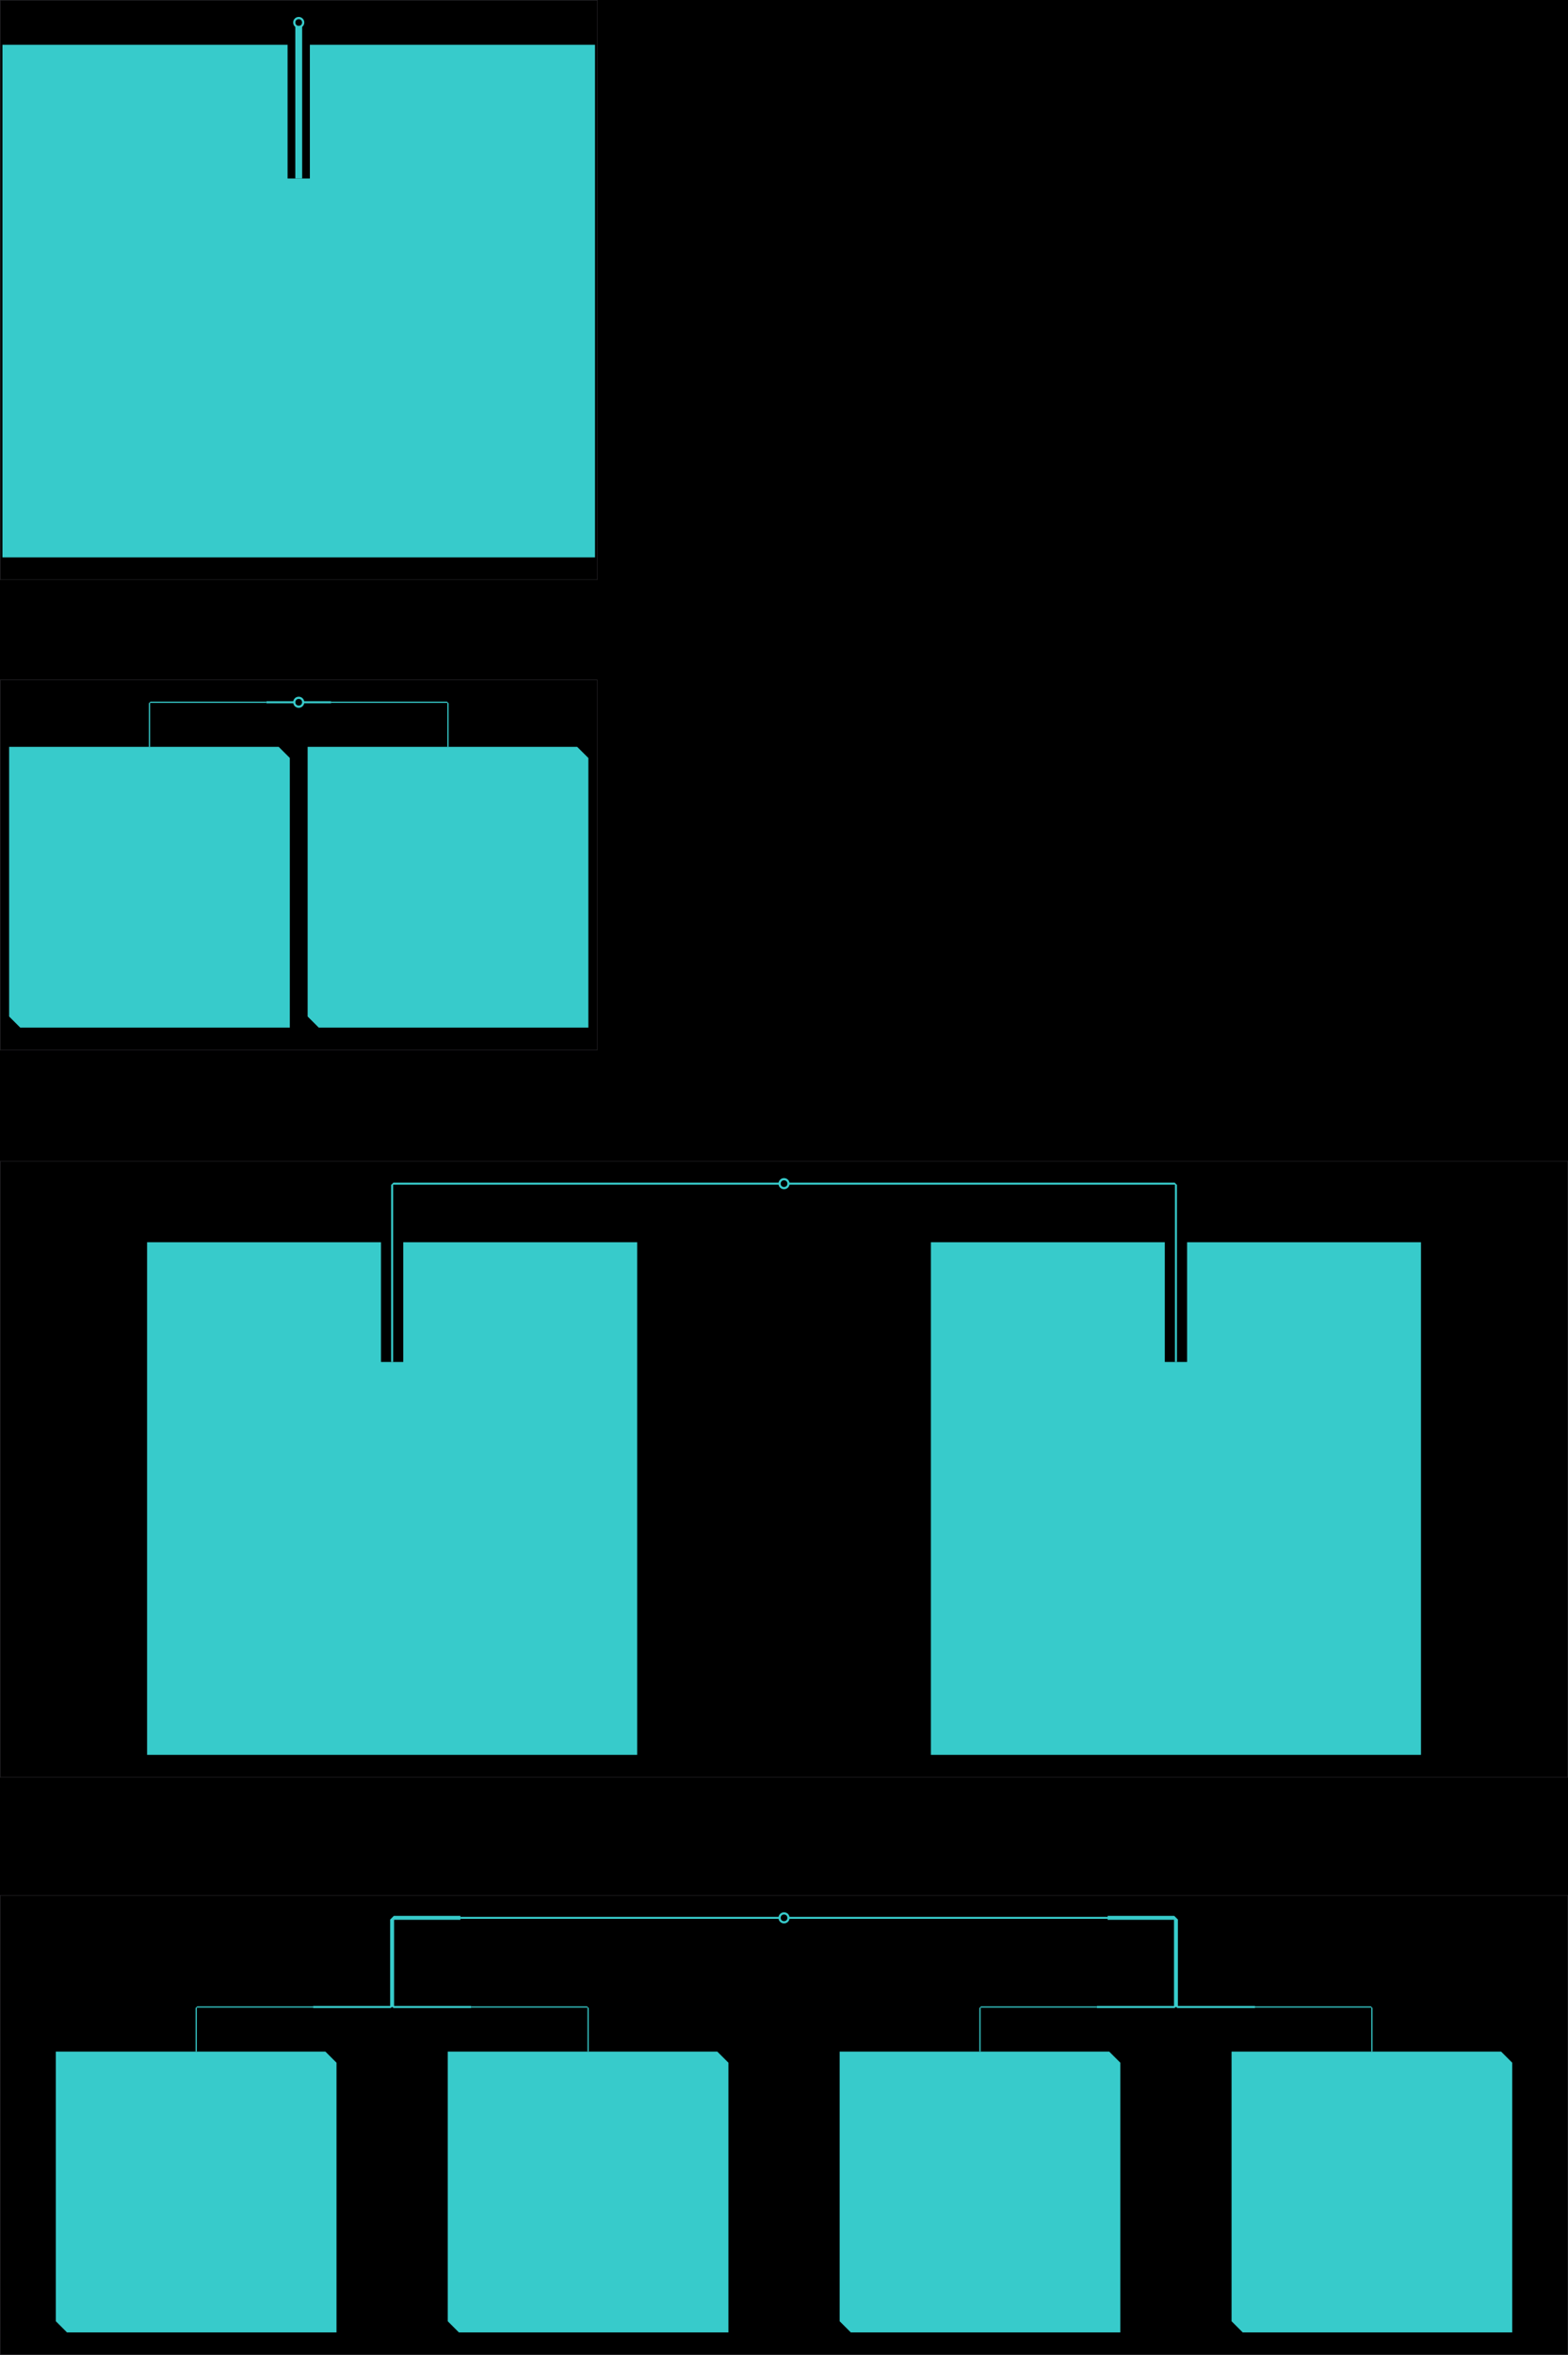 <?xml version="1.0" standalone="no"?>
 <!DOCTYPE svg PUBLIC "-//W3C//DTD SVG 1.1//EN" 
 "http://www.w3.org/Graphics/SVG/1.1/DTD/svg11.dtd"> 
<svg
  xmlns:svg="http://www.w3.org/2000/svg"
  xmlns="http://www.w3.org/2000/svg"
  xmlns:xlink="http://www.w3.org/1999/xlink"
  version="1.1"
  width="351.942mm" height="528.295mm" viewBox="0 0 351.942 528.295">
<title>SVG Image created as working-brd.svg date 2023/09/18 01:24:37 </title>
  <desc>Image generated by PCBNEW </desc>
<g style="fill:#000000; fill-opacity:1;stroke:#000000; stroke-opacity:1;
stroke-linecap:round; stroke-linejoin:round;"
 transform="translate(0 0) scale(1 1)">
</g>
<g style="fill:#000000; fill-opacity:0.0; 
stroke:#000000; stroke-width:0; stroke-opacity:1; 
stroke-linecap:round; stroke-linejoin:round;">
</g>
<g style="fill:#000000; fill-opacity:1; 
stroke:#000000; stroke-width:0.021; stroke-opacity:1; 
stroke-linecap:round; stroke-linejoin:round;">
<rect x="-5" y="-5" width="361.958" height="538.313" rx="0" />
</g>
<g style="fill:#FFFFFF; fill-opacity:1; 
stroke:#FFFFFF; stroke-width:0.021; stroke-opacity:1; 
stroke-linecap:round; stroke-linejoin:round;">
<g >
</g>
<g >
</g>
<g >
</g>
<g >
</g>
<g >
</g>
<g >
</g>
<g >
</g>
</g>
<g style="fill:#000000; fill-opacity:1; 
stroke:#000000; stroke-width:0.021; stroke-opacity:1; 
stroke-linecap:round; stroke-linejoin:round;">
</g>
<g style="fill:#000000; fill-opacity:1; 
stroke:#000000; stroke-width:0; stroke-opacity:1; 
stroke-linecap:round; stroke-linejoin:round;">
<circle cx="175.979" cy="265.55" r="0.75" /> 
</g>
<g style="fill:#000000; fill-opacity:1; 
stroke:#000000; stroke-width:0.021; stroke-opacity:1; 
stroke-linecap:round; stroke-linejoin:round;">
</g>
<g style="fill:#000000; fill-opacity:1; 
stroke:#000000; stroke-width:0; stroke-opacity:1; 
stroke-linecap:round; stroke-linejoin:round;">
<circle cx="67.05" cy="157.55" r="0.75" /> 
</g>
<g style="fill:#000000; fill-opacity:1; 
stroke:#000000; stroke-width:0.021; stroke-opacity:1; 
stroke-linecap:round; stroke-linejoin:round;">
</g>
<g style="fill:#000000; fill-opacity:1; 
stroke:#000000; stroke-width:0; stroke-opacity:1; 
stroke-linecap:round; stroke-linejoin:round;">
<circle cx="175.979" cy="430.263" r="0.75" /> 
</g>
<g style="fill:#000000; fill-opacity:1; 
stroke:#000000; stroke-width:0.021; stroke-opacity:1; 
stroke-linecap:round; stroke-linejoin:round;">
</g>
<g style="fill:#000000; fill-opacity:1; 
stroke:#000000; stroke-width:0; stroke-opacity:1; 
stroke-linecap:round; stroke-linejoin:round;">
<circle cx="67.05" cy="5.05" r="0.75" /> 
</g>
<g style="fill:#000000; fill-opacity:1; 
stroke:#000000; stroke-width:0.021; stroke-opacity:1; 
stroke-linecap:round; stroke-linejoin:round;">
</g>
<g style="fill:#FFFFFF; fill-opacity:1; 
stroke:#FFFFFF; stroke-width:0.021; stroke-opacity:1; 
stroke-linecap:round; stroke-linejoin:round;">
<g >
</g>
<g style="fill:#37CBCB; fill-opacity:1; 
stroke:#37CBCB; stroke-width:0.021; stroke-opacity:1; 
stroke-linecap:round; stroke-linejoin:round;">
</g>
<g style="fill:#37CBCB; fill-opacity:1; 
stroke:#37CBCB; stroke-width:0; stroke-opacity:1; 
stroke-linecap:round; stroke-linejoin:round;">
<circle cx="175.979" cy="265.55" r="1.25" /> 
</g>
<g style="fill:#37CBCB; fill-opacity:1; 
stroke:#37CBCB; stroke-width:0.021; stroke-opacity:1; 
stroke-linecap:round; stroke-linejoin:round;">
</g>
<g >
</g>
<g style="fill:#37CBCB; fill-opacity:1; 
stroke:#37CBCB; stroke-width:0.021; stroke-opacity:1; 
stroke-linecap:round; stroke-linejoin:round;">
</g>
<g style="fill:#37CBCB; fill-opacity:1; 
stroke:#37CBCB; stroke-width:0; stroke-opacity:1; 
stroke-linecap:round; stroke-linejoin:round;">
<circle cx="67.05" cy="157.55" r="1.25" /> 
</g>
<g style="fill:#37CBCB; fill-opacity:1; 
stroke:#37CBCB; stroke-width:0.021; stroke-opacity:1; 
stroke-linecap:round; stroke-linejoin:round;">
</g>
<g >
</g>
<g style="fill:#37CBCB; fill-opacity:1; 
stroke:#37CBCB; stroke-width:0.021; stroke-opacity:1; 
stroke-linecap:round; stroke-linejoin:round;">
</g>
<g style="fill:#37CBCB; fill-opacity:1; 
stroke:#37CBCB; stroke-width:0; stroke-opacity:1; 
stroke-linecap:round; stroke-linejoin:round;">
<circle cx="175.979" cy="430.263" r="1.25" /> 
</g>
<g style="fill:#37CBCB; fill-opacity:1; 
stroke:#37CBCB; stroke-width:0.021; stroke-opacity:1; 
stroke-linecap:round; stroke-linejoin:round;">
</g>
<g >
</g>
<g style="fill:#37CBCB; fill-opacity:1; 
stroke:#37CBCB; stroke-width:0.021; stroke-opacity:1; 
stroke-linecap:round; stroke-linejoin:round;">
</g>
<g style="fill:#37CBCB; fill-opacity:1; 
stroke:#37CBCB; stroke-width:0; stroke-opacity:1; 
stroke-linecap:round; stroke-linejoin:round;">
<circle cx="67.05" cy="5.05" r="1.25" /> 
</g>
<g style="fill:#37CBCB; fill-opacity:1; 
stroke:#37CBCB; stroke-width:0.021; stroke-opacity:1; 
stroke-linecap:round; stroke-linejoin:round;">
</g>
<g >
</g>
<g >
</g>
<g >
</g>
<g style="fill:#37CBCB; fill-opacity:1; 
stroke:#37CBCB; stroke-width:0.021; stroke-opacity:1; 
stroke-linecap:round; stroke-linejoin:round;">
<g >
</g>
<g style="fill:#37CBCB; fill-opacity:1; 
stroke:#37CBCB; stroke-width:0; stroke-opacity:1; 
stroke-linecap:round; stroke-linejoin:round;">
<path style="fill:#37CBCB; fill-opacity:1; 
stroke:#37CBCB; stroke-width:0; stroke-opacity:1; 
stroke-linecap:round; stroke-linejoin:round;fill-rule:evenodd;"
d="M 336.933,460.27
339.419,462.756
339.426,462.773
339.426,523.239
339.419,523.256
339.402,523.263
278.936,523.263
278.919,523.256
276.433,520.77
276.426,520.753
276.426,460.287
276.433,460.27
276.45,460.263
307.789,460.263
307.789,460.263
308.064,460.263
308.064,460.263
336.916,460.263
Z" /> 
</g>
</g>
<g style="fill:#37CBCB; fill-opacity:1; 
stroke:#37CBCB; stroke-width:0; stroke-opacity:1; 
stroke-linecap:round; stroke-linejoin:round;">
<g >
<path style="fill:#37CBCB; fill-opacity:1; 
stroke:#37CBCB; stroke-width:0; stroke-opacity:1; 
stroke-linecap:round; stroke-linejoin:round;fill-rule:evenodd;"
d="M 248.969,460.27
251.454,462.756
251.462,462.773
251.462,523.239
251.454,523.256
251.438,523.263
190.971,523.263
190.954,523.256
188.469,520.77
188.462,520.753
188.462,460.287
188.469,460.27
188.486,460.263
219.824,460.263
219.824,460.263
220.099,460.263
220.099,460.263
248.952,460.263
Z" /> 
</g>
</g>
<g style="fill:#37CBCB; fill-opacity:1; 
stroke:#37CBCB; stroke-width:0; stroke-opacity:1; 
stroke-linecap:round; stroke-linejoin:round;">
<g >
<path style="fill:#37CBCB; fill-opacity:1; 
stroke:#37CBCB; stroke-width:0; stroke-opacity:1; 
stroke-linecap:round; stroke-linejoin:round;fill-rule:evenodd;"
d="M 175.691,265.774
88.239,265.774
88.239,305.55
87.791,305.55
87.791,265.848
87.798,265.831
88.295,265.333
88.312,265.326
175.479,265.326
175.755,265.326
176.139,265.326
Z" /> 
<path style="fill:#37CBCB; fill-opacity:1; 
stroke:#37CBCB; stroke-width:0; stroke-opacity:1; 
stroke-linecap:round; stroke-linejoin:round;fill-rule:evenodd;"
d="M 176.203,265.266
176.203,265.326
176.139,265.326
176.2,265.265
Z" /> 
</g>
</g>
<g style="fill:#37CBCB; fill-opacity:1; 
stroke:#37CBCB; stroke-width:0; stroke-opacity:1; 
stroke-linecap:round; stroke-linejoin:round;">
<g >
<path style="fill:#37CBCB; fill-opacity:1; 
stroke:#37CBCB; stroke-width:0; stroke-opacity:1; 
stroke-linecap:round; stroke-linejoin:round;fill-rule:evenodd;"
d="M 263.88,450.263
263.767,450.376
263.663,450.48
263.646,450.487
246.226,450.487
246.208,450.48
246.202,450.463
246.202,450.4
246.202,450.063
246.208,450.046
246.226,450.039
263.502,450.039
263.72,450.039
264.104,450.039
Z" /> 
<path style="fill:#37CBCB; fill-opacity:1; 
stroke:#37CBCB; stroke-width:0; stroke-opacity:1; 
stroke-linecap:round; stroke-linejoin:round;fill-rule:evenodd;"
d="M 264.168,449.979
264.168,450.039
264.104,450.039
264.165,449.978
Z" /> 
</g>
</g>
<g style="fill:#37CBCB; fill-opacity:1; 
stroke:#37CBCB; stroke-width:0; stroke-opacity:1; 
stroke-linecap:round; stroke-linejoin:round;">
<g >
<path style="fill:#37CBCB; fill-opacity:1; 
stroke:#37CBCB; stroke-width:0; stroke-opacity:1; 
stroke-linecap:round; stroke-linejoin:round;fill-rule:evenodd;"
d="M 67.543,4.557
67.55,4.574
67.55,5.55
66.55,5.55
66.55,4.574
66.557,4.557
66.574,4.55
67.526,4.55
Z" /> 
</g>
</g>
<g style="fill:#37CBCB; fill-opacity:1; 
stroke:#37CBCB; stroke-width:0; stroke-opacity:1; 
stroke-linecap:round; stroke-linejoin:round;">
<g >
<path style="fill:#37CBCB; fill-opacity:1; 
stroke:#37CBCB; stroke-width:0; stroke-opacity:1; 
stroke-linecap:round; stroke-linejoin:round;fill-rule:evenodd;"
d="M 263.663,265.333
264.161,265.831
264.168,265.848
264.168,305.55
263.72,305.55
263.72,265.774
263.72,265.774
176.479,265.774
176.267,265.774
175.819,265.326
176.203,265.326
176.479,265.326
176.479,265.326
263.646,265.326
Z" /> 
<path style="fill:#37CBCB; fill-opacity:1; 
stroke:#37CBCB; stroke-width:0; stroke-opacity:1; 
stroke-linecap:round; stroke-linejoin:round;fill-rule:evenodd;"
d="M 175.819,265.326
175.755,265.326
175.755,265.266
175.758,265.265
Z" /> 
</g>
</g>
<g style="fill:#37CBCB; fill-opacity:1; 
stroke:#37CBCB; stroke-width:0; stroke-opacity:1; 
stroke-linecap:round; stroke-linejoin:round;">
<g >
<path style="fill:#37CBCB; fill-opacity:1; 
stroke:#37CBCB; stroke-width:0; stroke-opacity:1; 
stroke-linecap:round; stroke-linejoin:round;fill-rule:evenodd;"
d="M 74.303,157.333
74.31,157.35
74.31,157.688
74.31,157.75
74.303,157.767
74.286,157.774
67.338,157.774
66.89,157.326
67.274,157.326
67.55,157.326
67.55,157.326
74.286,157.326
Z" /> 
<path style="fill:#37CBCB; fill-opacity:1; 
stroke:#37CBCB; stroke-width:0; stroke-opacity:1; 
stroke-linecap:round; stroke-linejoin:round;fill-rule:evenodd;"
d="M 66.89,157.326
66.826,157.326
66.826,157.266
66.829,157.265
Z" /> 
</g>
</g>
<g style="fill:#37CBCB; fill-opacity:1; 
stroke:#37CBCB; stroke-width:0; stroke-opacity:1; 
stroke-linecap:round; stroke-linejoin:round;">
<g >
<path style="fill:#37CBCB; fill-opacity:1; 
stroke:#37CBCB; stroke-width:0; stroke-opacity:1; 
stroke-linecap:round; stroke-linejoin:round;fill-rule:evenodd;"
d="M 307.706,450.132
308.057,450.483
308.064,450.5
308.064,460.263
307.789,460.263
307.789,450.4
307.789,450.4
281.686,450.4
281.686,450.4
281.686,450.125
281.686,450.125
307.689,450.125
Z" /> 
</g>
</g>
<g style="fill:#37CBCB; fill-opacity:1; 
stroke:#37CBCB; stroke-width:0; stroke-opacity:1; 
stroke-linecap:round; stroke-linejoin:round;">
<g >
<path style="fill:#37CBCB; fill-opacity:1; 
stroke:#37CBCB; stroke-width:0; stroke-opacity:1; 
stroke-linecap:round; stroke-linejoin:round;fill-rule:evenodd;"
d="M 66.762,157.774
59.814,157.774
59.797,157.767
59.79,157.75
59.79,157.688
59.79,157.35
59.797,157.333
59.814,157.326
66.55,157.326
66.826,157.326
67.21,157.326
Z" /> 
<path style="fill:#37CBCB; fill-opacity:1; 
stroke:#37CBCB; stroke-width:0; stroke-opacity:1; 
stroke-linecap:round; stroke-linejoin:round;fill-rule:evenodd;"
d="M 67.274,157.266
67.274,157.326
67.21,157.326
67.271,157.265
Z" /> 
</g>
</g>
<g style="fill:#37CBCB; fill-opacity:1; 
stroke:#37CBCB; stroke-width:0; stroke-opacity:1; 
stroke-linecap:round; stroke-linejoin:round;">
<g >
<path style="fill:#37CBCB; fill-opacity:1; 
stroke:#37CBCB; stroke-width:0; stroke-opacity:1; 
stroke-linecap:round; stroke-linejoin:round;fill-rule:evenodd;"
d="M 67.813,5.057
67.82,5.074
67.82,40.05
66.28,40.05
66.28,5.074
66.287,5.057
66.304,5.05
66.55,5.05
67.55,5.05
67.55,5.05
67.796,5.05
Z" /> 
</g>
</g>
<g style="fill:#37CBCB; fill-opacity:1; 
stroke:#37CBCB; stroke-width:0; stroke-opacity:1; 
stroke-linecap:round; stroke-linejoin:round;">
<g >
<path style="fill:#37CBCB; fill-opacity:1; 
stroke:#37CBCB; stroke-width:0; stroke-opacity:1; 
stroke-linecap:round; stroke-linejoin:round;fill-rule:evenodd;"
d="M 263.573,429.828
264.379,430.634
264.386,430.651
264.386,450.263
263.502,450.263
263.502,430.705
248.638,430.705
248.621,430.698
248.614,430.681
248.614,430.487
248.614,430.487
248.614,429.845
248.621,429.828
248.638,429.821
263.556,429.821
Z" /> 
</g>
</g>
<g style="fill:#37CBCB; fill-opacity:1; 
stroke:#37CBCB; stroke-width:0; stroke-opacity:1; 
stroke-linecap:round; stroke-linejoin:round;">
<g >
<path style="fill:#37CBCB; fill-opacity:1; 
stroke:#37CBCB; stroke-width:0; stroke-opacity:1; 
stroke-linecap:round; stroke-linejoin:round;fill-rule:evenodd;"
d="M 100.33,157.419
100.68,157.77
100.688,157.787
100.688,167.55
100.412,167.55
100.412,157.688
100.412,157.688
74.31,157.688
74.31,157.688
74.31,157.412
74.31,157.412
100.313,157.412
Z" /> 
</g>
</g>
<g style="fill:#37CBCB; fill-opacity:1; 
stroke:#37CBCB; stroke-width:0; stroke-opacity:1; 
stroke-linecap:round; stroke-linejoin:round;">
<g >
<path style="fill:#37CBCB; fill-opacity:1; 
stroke:#37CBCB; stroke-width:0; stroke-opacity:1; 
stroke-linecap:round; stroke-linejoin:round;fill-rule:evenodd;"
d="M 248.614,430.487
176.267,430.487
175.819,430.039
176.203,430.039
248.614,430.039
Z" /> 
<path style="fill:#37CBCB; fill-opacity:1; 
stroke:#37CBCB; stroke-width:0; stroke-opacity:1; 
stroke-linecap:round; stroke-linejoin:round;fill-rule:evenodd;"
d="M 175.819,430.039
175.755,430.039
175.755,429.979
175.758,429.978
Z" /> 
</g>
</g>
<g style="fill:#37CBCB; fill-opacity:1; 
stroke:#37CBCB; stroke-width:0; stroke-opacity:1; 
stroke-linecap:round; stroke-linejoin:round;">
<g >
<path style="fill:#37CBCB; fill-opacity:1; 
stroke:#37CBCB; stroke-width:0; stroke-opacity:1; 
stroke-linecap:round; stroke-linejoin:round;fill-rule:evenodd;"
d="M 176.472,429.77
176.479,429.787
176.479,430.487
176.479,430.739
176.472,430.756
176.455,430.763
175.503,430.763
175.486,430.756
175.479,430.739
175.479,430.487
175.479,429.787
175.486,429.77
175.503,429.763
176.455,429.763
Z" /> 
</g>
</g>
<g style="fill:#37CBCB; fill-opacity:1; 
stroke:#37CBCB; stroke-width:0; stroke-opacity:1; 
stroke-linecap:round; stroke-linejoin:round;">
<g >
<path style="fill:#37CBCB; fill-opacity:1; 
stroke:#37CBCB; stroke-width:0; stroke-opacity:1; 
stroke-linecap:round; stroke-linejoin:round;fill-rule:evenodd;"
d="M 62.557,167.557
65.043,170.043
65.05,170.06
65.05,230.526
65.043,230.543
65.026,230.55
4.56,230.55
4.543,230.543
2.057,228.057
2.05,228.04
2.05,167.574
2.057,167.557
2.074,167.55
33.413,167.55
33.413,167.55
33.688,167.55
33.688,167.55
62.54,167.55
Z" /> 
</g>
</g>
<g style="fill:#37CBCB; fill-opacity:1; 
stroke:#37CBCB; stroke-width:0; stroke-opacity:1; 
stroke-linecap:round; stroke-linejoin:round;">
<g >
<path style="fill:#37CBCB; fill-opacity:1; 
stroke:#37CBCB; stroke-width:0; stroke-opacity:1; 
stroke-linecap:round; stroke-linejoin:round;fill-rule:evenodd;"
d="M 161.004,460.27
163.49,462.756
163.497,462.773
163.497,523.239
163.49,523.256
163.473,523.263
103.007,523.263
102.99,523.256
100.504,520.77
100.497,520.753
100.497,460.287
100.504,460.27
100.521,460.263
131.859,460.263
131.859,460.263
132.134,460.263
132.134,460.263
160.987,460.263
Z" /> 
</g>
</g>
<g style="fill:#37CBCB; fill-opacity:1; 
stroke:#37CBCB; stroke-width:0; stroke-opacity:1; 
stroke-linecap:round; stroke-linejoin:round;">
<g >
<path style="fill:#37CBCB; fill-opacity:1; 
stroke:#37CBCB; stroke-width:0; stroke-opacity:1; 
stroke-linecap:round; stroke-linejoin:round;fill-rule:evenodd;"
d="M 85.508,278.699
85.515,278.716
85.515,305.55
87.791,305.55
87.791,305.55
90.515,305.55
90.515,305.55
90.515,278.716
90.522,278.699
90.539,278.692
142.991,278.692
143.008,278.699
143.015,278.716
143.015,393.668
143.008,393.685
142.991,393.692
33.039,393.692
33.022,393.685
33.015,393.668
33.015,278.716
33.022,278.699
33.039,278.692
85.491,278.692
Z" /> 
</g>
</g>
<g style="fill:#37CBCB; fill-opacity:1; 
stroke:#37CBCB; stroke-width:0; stroke-opacity:1; 
stroke-linecap:round; stroke-linejoin:round;">
<g >
<path style="fill:#37CBCB; fill-opacity:1; 
stroke:#37CBCB; stroke-width:0; stroke-opacity:1; 
stroke-linecap:round; stroke-linejoin:round;fill-rule:evenodd;"
d="M 67.543,157.057
67.55,157.074
67.55,157.326
67.55,157.326
67.55,157.774
67.55,157.774
67.55,158.026
67.543,158.043
67.526,158.05
66.574,158.05
66.557,158.043
66.55,158.026
66.55,157.774
66.55,157.074
66.557,157.057
66.574,157.05
67.526,157.05
Z" /> 
</g>
</g>
<g style="fill:#37CBCB; fill-opacity:1; 
stroke:#37CBCB; stroke-width:0; stroke-opacity:1; 
stroke-linecap:round; stroke-linejoin:round;">
<g >
<path style="fill:#37CBCB; fill-opacity:1; 
stroke:#37CBCB; stroke-width:0; stroke-opacity:1; 
stroke-linecap:round; stroke-linejoin:round;fill-rule:evenodd;"
d="M 246.202,450.4
220.099,450.4
220.099,460.263
219.824,460.263
219.824,450.5
219.831,450.483
220.182,450.132
220.199,450.125
246.202,450.125
246.202,450.125
Z" /> 
</g>
</g>
<g style="fill:#37CBCB; fill-opacity:1; 
stroke:#37CBCB; stroke-width:0; stroke-opacity:1; 
stroke-linecap:round; stroke-linejoin:round;">
<g >
<path style="fill:#37CBCB; fill-opacity:1; 
stroke:#37CBCB; stroke-width:0; stroke-opacity:1; 
stroke-linecap:round; stroke-linejoin:round;fill-rule:evenodd;"
d="M 73.039,460.27
75.525,462.756
75.532,462.773
75.532,523.239
75.525,523.256
75.508,523.263
15.042,523.263
15.025,523.256
12.539,520.77
12.532,520.753
12.532,460.287
12.539,460.27
12.556,460.263
43.895,460.263
43.895,460.263
44.17,460.263
44.17,460.263
73.022,460.263
Z" /> 
</g>
</g>
<g style="fill:#37CBCB; fill-opacity:1; 
stroke:#37CBCB; stroke-width:0; stroke-opacity:1; 
stroke-linecap:round; stroke-linejoin:round;">
<g >
<path style="fill:#37CBCB; fill-opacity:1; 
stroke:#37CBCB; stroke-width:0; stroke-opacity:1; 
stroke-linecap:round; stroke-linejoin:round;fill-rule:evenodd;"
d="M 105.75,450.046
105.757,450.063
105.757,450.4
105.757,450.4
105.757,450.463
105.75,450.48
105.733,450.487
88.312,450.487
88.295,450.48
88.192,450.376
87.854,450.039
88.239,450.039
88.457,450.039
88.457,450.039
105.733,450.039
Z" /> 
<path style="fill:#37CBCB; fill-opacity:1; 
stroke:#37CBCB; stroke-width:0; stroke-opacity:1; 
stroke-linecap:round; stroke-linejoin:round;fill-rule:evenodd;"
d="M 87.854,450.039
87.791,450.039
87.791,449.979
87.793,449.978
Z" /> 
</g>
</g>
<g style="fill:#37CBCB; fill-opacity:1; 
stroke:#37CBCB; stroke-width:0; stroke-opacity:1; 
stroke-linecap:round; stroke-linejoin:round;">
<g >
<path style="fill:#37CBCB; fill-opacity:1; 
stroke:#37CBCB; stroke-width:0; stroke-opacity:1; 
stroke-linecap:round; stroke-linejoin:round;fill-rule:evenodd;"
d="M 87.951,450.263
87.837,450.376
87.734,450.48
87.717,450.487
70.296,450.487
70.279,450.48
70.272,450.463
70.272,450.4
70.272,450.063
70.279,450.046
70.296,450.039
87.573,450.039
87.791,450.039
88.175,450.039
Z" /> 
<path style="fill:#37CBCB; fill-opacity:1; 
stroke:#37CBCB; stroke-width:0; stroke-opacity:1; 
stroke-linecap:round; stroke-linejoin:round;fill-rule:evenodd;"
d="M 88.239,449.979
88.239,450.039
88.175,450.039
88.236,449.978
Z" /> 
</g>
</g>
<g style="fill:#37CBCB; fill-opacity:1; 
stroke:#37CBCB; stroke-width:0; stroke-opacity:1; 
stroke-linecap:round; stroke-linejoin:round;">
<g >
<path style="fill:#37CBCB; fill-opacity:1; 
stroke:#37CBCB; stroke-width:0; stroke-opacity:1; 
stroke-linecap:round; stroke-linejoin:round;fill-rule:evenodd;"
d="M 70.272,450.4
44.17,450.4
44.17,460.263
43.895,460.263
43.895,450.5
43.902,450.483
44.253,450.132
44.27,450.125
70.272,450.125
70.272,450.125
Z" /> 
</g>
</g>
<g style="fill:#37CBCB; fill-opacity:1; 
stroke:#37CBCB; stroke-width:0; stroke-opacity:1; 
stroke-linecap:round; stroke-linejoin:round;">
<g >
<path style="fill:#37CBCB; fill-opacity:1; 
stroke:#37CBCB; stroke-width:0; stroke-opacity:1; 
stroke-linecap:round; stroke-linejoin:round;fill-rule:evenodd;"
d="M 261.437,278.699
261.444,278.716
261.444,305.55
263.72,305.55
263.72,305.55
266.444,305.55
266.444,305.55
266.444,278.716
266.451,278.699
266.468,278.692
318.92,278.692
318.937,278.699
318.944,278.716
318.944,393.668
318.937,393.685
318.92,393.692
208.968,393.692
208.951,393.685
208.944,393.668
208.944,278.716
208.951,278.699
208.968,278.692
261.42,278.692
Z" /> 
</g>
</g>
<g style="fill:#37CBCB; fill-opacity:1; 
stroke:#37CBCB; stroke-width:0; stroke-opacity:1; 
stroke-linecap:round; stroke-linejoin:round;">
<g >
<path style="fill:#37CBCB; fill-opacity:1; 
stroke:#37CBCB; stroke-width:0; stroke-opacity:1; 
stroke-linecap:round; stroke-linejoin:round;fill-rule:evenodd;"
d="M 131.776,450.132
132.127,450.483
132.134,450.5
132.134,460.263
131.859,460.263
131.859,450.4
131.859,450.4
105.757,450.4
105.757,450.4
105.757,450.125
105.757,450.125
131.76,450.125
Z" /> 
</g>
</g>
<g style="fill:#37CBCB; fill-opacity:1; 
stroke:#37CBCB; stroke-width:0; stroke-opacity:1; 
stroke-linecap:round; stroke-linejoin:round;">
<g >
<path style="fill:#37CBCB; fill-opacity:1; 
stroke:#37CBCB; stroke-width:0; stroke-opacity:1; 
stroke-linecap:round; stroke-linejoin:round;fill-rule:evenodd;"
d="M 176.472,265.057
176.479,265.074
176.479,265.774
176.479,265.774
176.479,266.026
176.472,266.043
176.455,266.05
175.503,266.05
175.486,266.043
175.479,266.026
175.479,265.774
175.479,265.074
175.486,265.057
175.503,265.05
176.455,265.05
Z" /> 
</g>
</g>
<g style="fill:#37CBCB; fill-opacity:1; 
stroke:#37CBCB; stroke-width:0; stroke-opacity:1; 
stroke-linecap:round; stroke-linejoin:round;">
<g >
<path style="fill:#37CBCB; fill-opacity:1; 
stroke:#37CBCB; stroke-width:0; stroke-opacity:1; 
stroke-linecap:round; stroke-linejoin:round;fill-rule:evenodd;"
d="M 175.691,430.487
103.345,430.487
103.345,430.039
175.755,430.039
176.139,430.039
Z" /> 
<path style="fill:#37CBCB; fill-opacity:1; 
stroke:#37CBCB; stroke-width:0; stroke-opacity:1; 
stroke-linecap:round; stroke-linejoin:round;fill-rule:evenodd;"
d="M 176.203,429.979
176.203,430.039
176.139,430.039
176.2,429.978
Z" /> 
</g>
</g>
<g style="fill:#37CBCB; fill-opacity:1; 
stroke:#37CBCB; stroke-width:0; stroke-opacity:1; 
stroke-linecap:round; stroke-linejoin:round;">
<g >
<path style="fill:#37CBCB; fill-opacity:1; 
stroke:#37CBCB; stroke-width:0; stroke-opacity:1; 
stroke-linecap:round; stroke-linejoin:round;fill-rule:evenodd;"
d="M 64.543,10.057
64.55,10.074
64.55,40.05
66.28,40.05
66.28,40.05
69.55,40.05
69.55,40.05
69.55,10.074
69.557,10.057
69.574,10.05
133.525,10.05
133.542,10.057
133.549,10.074
133.549,125.026
133.542,125.043
133.525,125.05
0.575,125.05
0.557,125.043
0.55,125.026
0.55,10.074
0.557,10.057
0.575,10.05
64.526,10.05
Z" /> 
</g>
</g>
<g style="fill:#37CBCB; fill-opacity:1; 
stroke:#37CBCB; stroke-width:0; stroke-opacity:1; 
stroke-linecap:round; stroke-linejoin:round;">
<g >
<path style="fill:#37CBCB; fill-opacity:1; 
stroke:#37CBCB; stroke-width:0; stroke-opacity:1; 
stroke-linecap:round; stroke-linejoin:round;fill-rule:evenodd;"
d="M 59.79,157.688
33.688,157.688
33.688,167.55
33.413,167.55
33.413,157.787
33.419,157.77
33.77,157.419
33.787,157.412
59.79,157.412
59.79,157.412
Z" /> 
</g>
</g>
<g style="fill:#37CBCB; fill-opacity:1; 
stroke:#37CBCB; stroke-width:0; stroke-opacity:1; 
stroke-linecap:round; stroke-linejoin:round;">
<g >
<path style="fill:#37CBCB; fill-opacity:1; 
stroke:#37CBCB; stroke-width:0; stroke-opacity:1; 
stroke-linecap:round; stroke-linejoin:round;fill-rule:evenodd;"
d="M 129.557,167.557
132.043,170.043
132.05,170.06
132.05,230.526
132.043,230.543
132.026,230.55
71.56,230.55
71.543,230.543
69.057,228.057
69.05,228.04
69.05,167.574
69.057,167.557
69.074,167.55
100.412,167.55
100.412,167.55
100.688,167.55
100.688,167.55
129.54,167.55
Z" /> 
</g>
</g>
<g style="fill:#37CBCB; fill-opacity:1; 
stroke:#37CBCB; stroke-width:0; stroke-opacity:1; 
stroke-linecap:round; stroke-linejoin:round;">
<g >
<path style="fill:#37CBCB; fill-opacity:1; 
stroke:#37CBCB; stroke-width:0; stroke-opacity:1; 
stroke-linecap:round; stroke-linejoin:round;fill-rule:evenodd;"
d="M 281.679,450.046
281.686,450.063
281.686,450.4
281.686,450.4
281.686,450.463
281.679,450.48
281.662,450.487
264.241,450.487
264.224,450.48
264.121,450.376
264.007,450.263
264.007,450.263
263.784,450.039
264.168,450.039
264.386,450.039
264.386,450.039
281.662,450.039
Z" /> 
<path style="fill:#37CBCB; fill-opacity:1; 
stroke:#37CBCB; stroke-width:0; stroke-opacity:1; 
stroke-linecap:round; stroke-linejoin:round;fill-rule:evenodd;"
d="M 263.784,450.039
263.72,450.039
263.72,449.979
263.723,449.978
Z" /> 
</g>
</g>
<g style="fill:#37CBCB; fill-opacity:1; 
stroke:#37CBCB; stroke-width:0; stroke-opacity:1; 
stroke-linecap:round; stroke-linejoin:round;">
<g >
<path style="fill:#37CBCB; fill-opacity:1; 
stroke:#37CBCB; stroke-width:0; stroke-opacity:1; 
stroke-linecap:round; stroke-linejoin:round;fill-rule:evenodd;"
d="M 103.338,429.828
103.345,429.845
103.345,430.487
103.345,430.681
103.338,430.698
103.321,430.705
88.457,430.705
88.457,450.263
87.573,450.263
87.573,430.651
87.58,430.634
88.386,429.828
88.403,429.821
103.321,429.821
Z" /> 
</g>
</g>
</g>
<g style="fill:#000000; fill-opacity:1; 
stroke:#000000; stroke-width:0; stroke-opacity:1; 
stroke-linecap:round; stroke-linejoin:round;">
<circle cx="175.979" cy="265.55" r="0.75" /> 
</g>
<g style="fill:#000000; fill-opacity:1; 
stroke:#000000; stroke-width:0.021; stroke-opacity:1; 
stroke-linecap:round; stroke-linejoin:round;">
</g>
<g style="fill:#000000; fill-opacity:1; 
stroke:#000000; stroke-width:0; stroke-opacity:1; 
stroke-linecap:round; stroke-linejoin:round;">
<circle cx="67.05" cy="157.55" r="0.75" /> 
</g>
<g style="fill:#000000; fill-opacity:1; 
stroke:#000000; stroke-width:0.021; stroke-opacity:1; 
stroke-linecap:round; stroke-linejoin:round;">
</g>
<g style="fill:#000000; fill-opacity:1; 
stroke:#000000; stroke-width:0; stroke-opacity:1; 
stroke-linecap:round; stroke-linejoin:round;">
<circle cx="175.979" cy="430.263" r="0.75" /> 
</g>
<g style="fill:#000000; fill-opacity:1; 
stroke:#000000; stroke-width:0.021; stroke-opacity:1; 
stroke-linecap:round; stroke-linejoin:round;">
</g>
<g style="fill:#000000; fill-opacity:1; 
stroke:#000000; stroke-width:0; stroke-opacity:1; 
stroke-linecap:round; stroke-linejoin:round;">
<circle cx="67.05" cy="5.05" r="0.75" /> 
</g>
<g style="fill:#000000; fill-opacity:1; 
stroke:#000000; stroke-width:0.021; stroke-opacity:1; 
stroke-linecap:round; stroke-linejoin:round;">
</g>
<g style="fill:#FFFFFF; fill-opacity:1; 
stroke:#FFFFFF; stroke-width:0.021; stroke-opacity:1; 
stroke-linecap:round; stroke-linejoin:round;">
<g >
</g>
<g >
</g>
<g >
</g>
<g >
</g>
<g >
</g>
<g >
</g>
<g >
</g>
</g>
<g style="fill:#FFFFFF; fill-opacity:1; 
stroke:#FFFFFF; stroke-width:0.021; stroke-opacity:1; 
stroke-linecap:round; stroke-linejoin:round;">
</g>
<g style="fill:#2F2D31; fill-opacity:1; 
stroke:#2F2D31; stroke-width:0.021; stroke-opacity:1; 
stroke-linecap:round; stroke-linejoin:round;">
</g>
<g style="fill:#2F2D31; fill-opacity:1; 
stroke:#2F2D31; stroke-width:0.1; stroke-opacity:1; 
stroke-linecap:round; stroke-linejoin:round;">
</g>
<g style="fill:#2F2D31; fill-opacity:0.0; 
stroke:#2F2D31; stroke-width:0.1; stroke-opacity:1; 
stroke-linecap:round; stroke-linejoin:round;">
<path d="M0.05 398.692
L0.05 260.55
" />
<path d="M351.908 260.55
L351.908 398.692
" />
<path d="M351.908 528.263
L0.05 528.263
" />
<path d="M0.05 152.55
L134.05 152.55
" />
<path d="M134.05 130.05
L0.05 130.05
" />
<path d="M351.908 425.263
L351.908 528.263
" />
<path d="M134.05 235.55
L0.05 235.55
" />
<path d="M351.908 398.692
L0.05 398.692
" />
<path d="M0.05 425.263
L351.908 425.263
" />
<path d="M0.05 0.05
L134.05 0.05
" />
<path d="M0.05 260.55
L351.908 260.55
" />
<path d="M0.05 528.263
L0.05 425.263
" />
<path d="M0.05 130.05
L0.05 0.05
" />
<path d="M134.05 152.55
L134.05 235.55
" />
<path d="M0.05 235.55
L0.05 152.55
" />
<path d="M134.05 0.05
L134.05 130.05
" />
<g >
</g>
<g >
</g>
<g >
</g>
<g >
</g>
<g >
</g>
<g >
</g>
<g >
</g>
</g> 
</svg>
